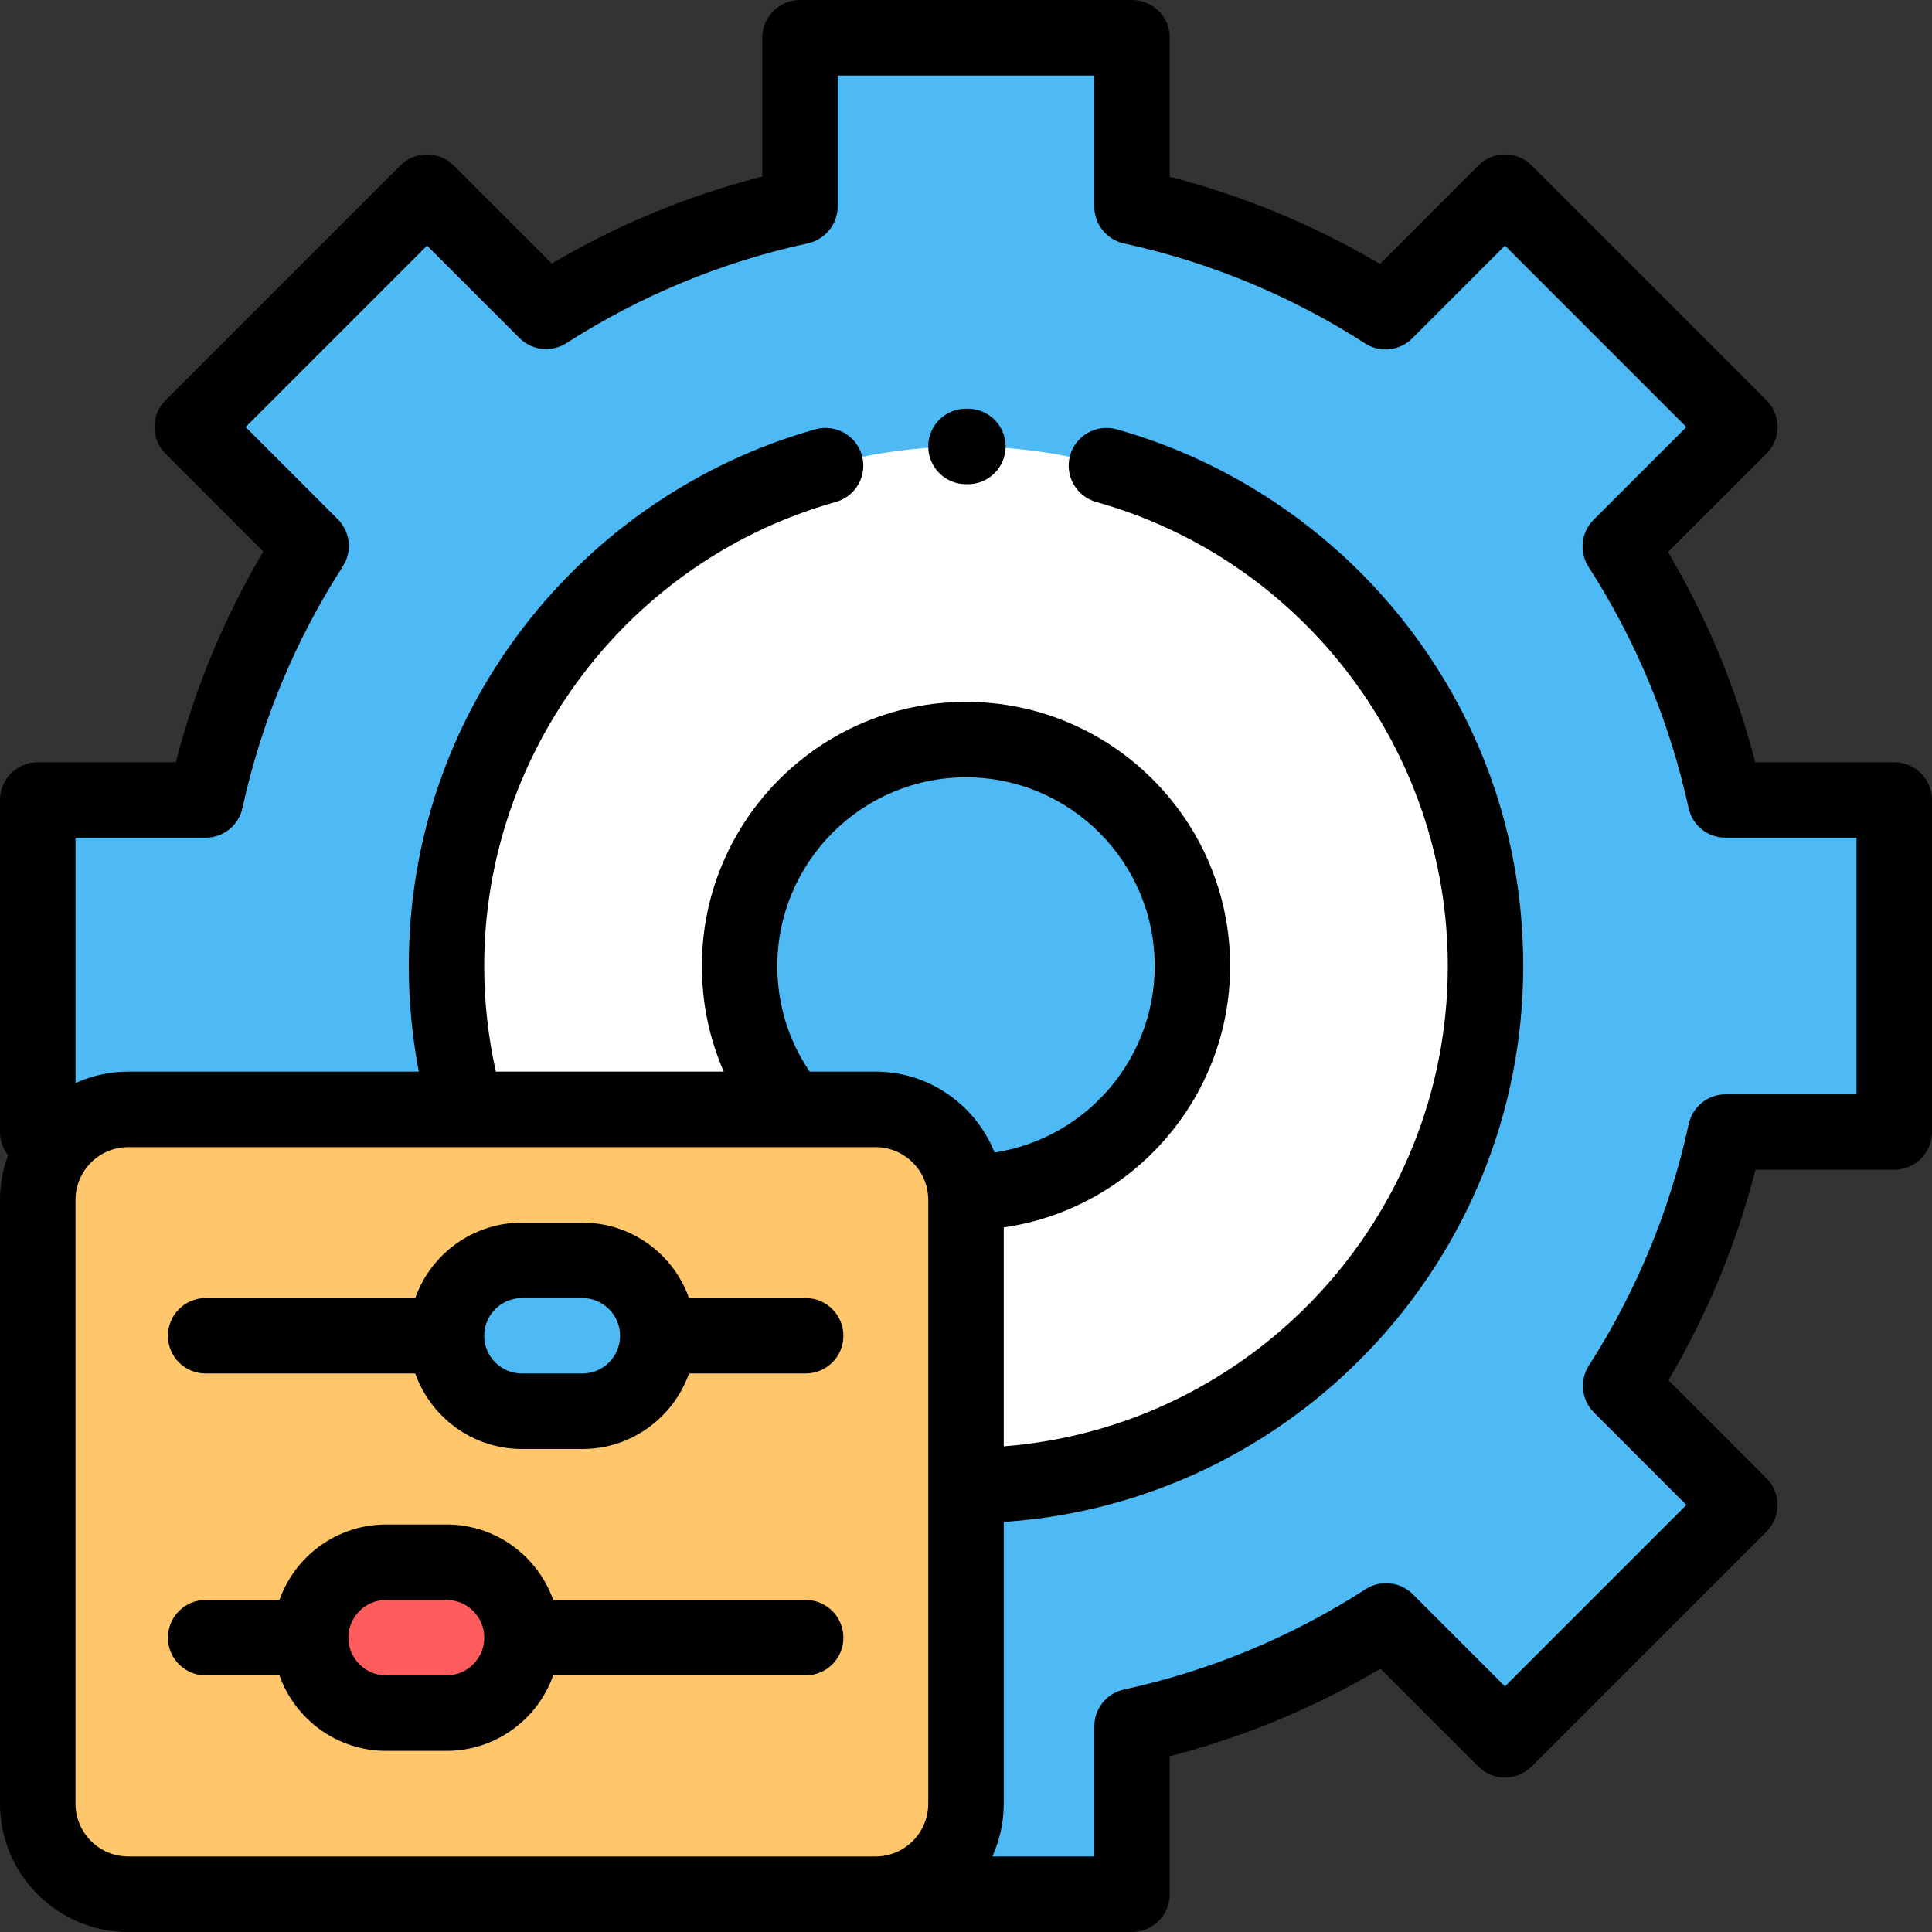 <svg width="24" height="24" viewBox="0 0 24 24" fill="none" xmlns="http://www.w3.org/2000/svg">
<rect x="0" y="0" width="24" height="24" fill="#333333" stroke="none"/>
<g id="Frame" clip-path="url(#clip0_8562_17764)">
<path id="Vector" d="M23.531 14.062V9.938H21.434C21.186 8.8 20.738 7.738 20.128 6.789L21.612 5.305L18.695 2.388L17.211 3.872C16.262 3.262 15.2 2.815 14.062 2.566V0.469H9.938V2.564C8.799 2.811 7.734 3.258 6.784 3.867L5.305 2.388L2.388 5.305L3.865 6.782C3.253 7.732 2.803 8.797 2.554 9.938H0.469V14.062H2.552C2.8 15.204 3.248 16.271 3.86 17.223L2.388 18.695L5.305 21.612L6.777 20.14C7.729 20.752 8.796 21.201 9.938 21.448V23.531H14.062V21.445C15.203 21.197 16.268 20.747 17.218 20.135L18.695 21.612L21.612 18.695L20.133 17.216C20.742 16.266 21.189 15.201 21.436 14.062H23.531Z" fill="#4DBAF6"/>
<path id="Vector_2" d="M18.454 12C18.454 15.564 15.564 18.454 12 18.454C8.436 18.454 5.546 15.564 5.546 12C5.546 8.436 8.436 5.546 12 5.546C15.564 5.546 18.454 8.436 18.454 12Z" fill="white"/>
<path id="Vector_3" d="M14.812 12C14.812 13.553 13.553 14.812 12 14.812C10.447 14.812 9.188 13.553 9.188 12C9.188 10.447 10.447 9.188 12 9.188C13.553 9.188 14.812 10.447 14.812 12Z" fill="#4DBAF6"/>
<path id="Vector_4" d="M1.594 23.531H10.875C11.496 23.531 12 23.027 12 22.406V14.906C12 14.285 11.496 13.781 10.875 13.781H1.594C0.972 13.781 0.469 14.285 0.469 14.906V22.406C0.469 23.027 0.972 23.531 1.594 23.531Z" fill="#FFC66C"/>
<path id="Vector_5" d="M7.234 17.531H6.484C5.966 17.531 5.546 17.112 5.546 16.594C5.546 16.076 5.966 15.656 6.484 15.656H7.234C7.751 15.656 8.171 16.076 8.171 16.594C8.171 17.112 7.751 17.531 7.234 17.531Z" fill="#4DBAF6"/>
<path id="Vector_6" d="M4.797 19.406H5.547C6.065 19.406 6.484 19.826 6.484 20.344C6.484 20.862 6.065 21.281 5.547 21.281H4.797C4.279 21.281 3.859 20.862 3.859 20.344C3.859 19.826 4.279 19.406 4.797 19.406Z" fill="#FF5D5D"/>
<path id="Vector_7" d="M23.531 9.469H21.804C21.567 8.55 21.204 7.675 20.721 6.858L21.944 5.636C22.127 5.453 22.127 5.156 21.944 4.973L19.027 2.056C18.844 1.873 18.547 1.873 18.364 2.056L17.142 3.279C16.325 2.796 15.45 2.433 14.531 2.196V0.469C14.531 0.21 14.321 0 14.062 0H9.938C9.679 0 9.469 0.21 9.469 0.469V2.193C8.549 2.429 7.672 2.791 6.854 3.274L5.636 2.056C5.548 1.968 5.429 1.919 5.305 1.919C5.18 1.919 5.061 1.968 4.973 2.056L2.056 4.973C1.873 5.156 1.873 5.453 2.056 5.636L3.271 6.851C2.786 7.67 2.421 8.548 2.184 9.469H0.469C0.21 9.469 0 9.679 0 9.938V14.062C0 14.171 0.038 14.272 0.1 14.351C0.036 14.524 0 14.711 0 14.906V22.406C0 23.285 0.715 24 1.594 24H14.062C14.321 24 14.531 23.79 14.531 23.531V21.816C15.452 21.579 16.33 21.214 17.149 20.729L18.364 21.944C18.547 22.127 18.844 22.127 19.027 21.944L21.944 19.027C22.032 18.939 22.081 18.82 22.081 18.695C22.081 18.571 22.032 18.452 21.944 18.364L20.726 17.146C21.209 16.328 21.571 15.451 21.807 14.531H23.531C23.79 14.531 24 14.321 24 14.062V9.938C24 9.679 23.79 9.469 23.531 9.469ZM9.938 23.062H1.594C1.232 23.062 0.938 22.768 0.938 22.406V14.906C0.938 14.544 1.232 14.25 1.594 14.25H10.875C11.237 14.25 11.531 14.544 11.531 14.906V22.406C11.531 22.768 11.237 23.062 10.875 23.062H9.938ZM9.656 12C9.656 10.708 10.708 9.656 12 9.656C13.292 9.656 14.344 10.708 14.344 12C14.344 13.171 13.48 14.145 12.355 14.317C12.12 13.729 11.546 13.312 10.875 13.312H10.058C9.795 12.925 9.656 12.474 9.656 12ZM23.062 13.594H21.436C21.215 13.594 21.025 13.748 20.978 13.963C20.746 15.032 20.329 16.041 19.738 16.963C19.619 17.148 19.645 17.392 19.801 17.547L20.949 18.695L18.695 20.949L17.55 19.804C17.394 19.648 17.15 19.622 16.965 19.741C16.043 20.335 15.033 20.754 13.963 20.988C13.747 21.034 13.594 21.225 13.594 21.445V23.062H12.327C12.418 22.862 12.469 22.64 12.469 22.406V18.906C16.068 18.665 18.922 15.659 18.922 12C18.922 10.459 18.427 9 17.489 7.782C16.582 6.602 15.297 5.733 13.871 5.333C13.622 5.264 13.363 5.409 13.293 5.658C13.223 5.908 13.369 6.166 13.618 6.236C16.189 6.956 17.985 9.326 17.985 12C17.985 15.143 15.551 17.727 12.469 17.967V15.247C14.057 15.019 15.281 13.65 15.281 12C15.281 10.191 13.809 8.719 12 8.719C10.191 8.719 8.719 10.191 8.719 12C8.719 12.459 8.812 12.903 8.991 13.312H6.16C6.064 12.884 6.015 12.444 6.015 12C6.015 9.326 7.811 6.956 10.382 6.236C10.631 6.166 10.777 5.908 10.707 5.658C10.637 5.409 10.378 5.264 10.129 5.333C8.703 5.733 7.418 6.602 6.511 7.782C5.573 9 5.078 10.459 5.078 12C5.078 12.442 5.12 12.882 5.203 13.312H1.594C1.36 13.312 1.138 13.364 0.938 13.454V10.406H2.554C2.775 10.406 2.966 10.253 3.012 10.037C3.246 8.967 3.665 7.957 4.259 7.035C4.378 6.85 4.352 6.606 4.196 6.45L3.051 5.305L5.305 3.051L6.453 4.199C6.608 4.355 6.852 4.381 7.037 4.262C7.958 3.671 8.968 3.254 10.037 3.022C10.252 2.975 10.406 2.784 10.406 2.564V0.938H13.594V2.566C13.594 2.787 13.747 2.977 13.963 3.024C15.03 3.257 16.038 3.675 16.958 4.266C17.143 4.386 17.387 4.359 17.543 4.204L18.695 3.051L20.949 5.305L19.796 6.457C19.641 6.613 19.614 6.857 19.734 7.042C20.325 7.962 20.743 8.97 20.976 10.037C21.023 10.253 21.213 10.406 21.434 10.406H23.062V13.594Z" fill="black"/>
<path id="Vector_8" d="M12.025 5.077H12C11.741 5.077 11.531 5.287 11.531 5.546C11.531 5.805 11.741 6.015 12 6.015H12.022H12.023C12.282 6.015 12.492 5.806 12.492 5.547C12.493 5.289 12.284 5.078 12.025 5.077Z" fill="black"/>
<path id="Vector_9" d="M10.008 16.125H8.559C8.366 15.579 7.845 15.188 7.234 15.188H6.484C5.873 15.188 5.352 15.579 5.158 16.125H2.555C2.296 16.125 2.086 16.335 2.086 16.594C2.086 16.853 2.296 17.062 2.555 17.062H5.158C5.352 17.608 5.873 18 6.484 18H7.234C7.845 18 8.366 17.608 8.559 17.062H10.008C10.267 17.062 10.477 16.853 10.477 16.594C10.477 16.335 10.267 16.125 10.008 16.125ZM7.234 17.062H6.484C6.225 17.062 6.015 16.852 6.015 16.594C6.015 16.335 6.225 16.125 6.484 16.125H7.234C7.492 16.125 7.703 16.335 7.703 16.594C7.703 16.852 7.492 17.062 7.234 17.062Z" fill="black"/>
<path id="Vector_10" d="M10.008 19.875H6.872C6.679 19.329 6.158 18.938 5.547 18.938H4.797C4.186 18.938 3.665 19.329 3.471 19.875H2.555C2.296 19.875 2.086 20.085 2.086 20.344C2.086 20.603 2.296 20.812 2.555 20.812H3.471C3.665 21.358 4.186 21.75 4.797 21.75H5.547C6.158 21.75 6.679 21.358 6.872 20.812H10.008C10.267 20.812 10.477 20.603 10.477 20.344C10.477 20.085 10.267 19.875 10.008 19.875ZM5.547 20.812H4.797C4.538 20.812 4.328 20.602 4.328 20.344C4.328 20.085 4.538 19.875 4.797 19.875H5.547C5.805 19.875 6.016 20.085 6.016 20.344C6.016 20.602 5.805 20.812 5.547 20.812Z" fill="black"/>
</g>
<defs>
<clipPath id="clip0_8562_17764">
<rect width="24" height="24" fill="white"/>
</clipPath>
</defs>
</svg>
